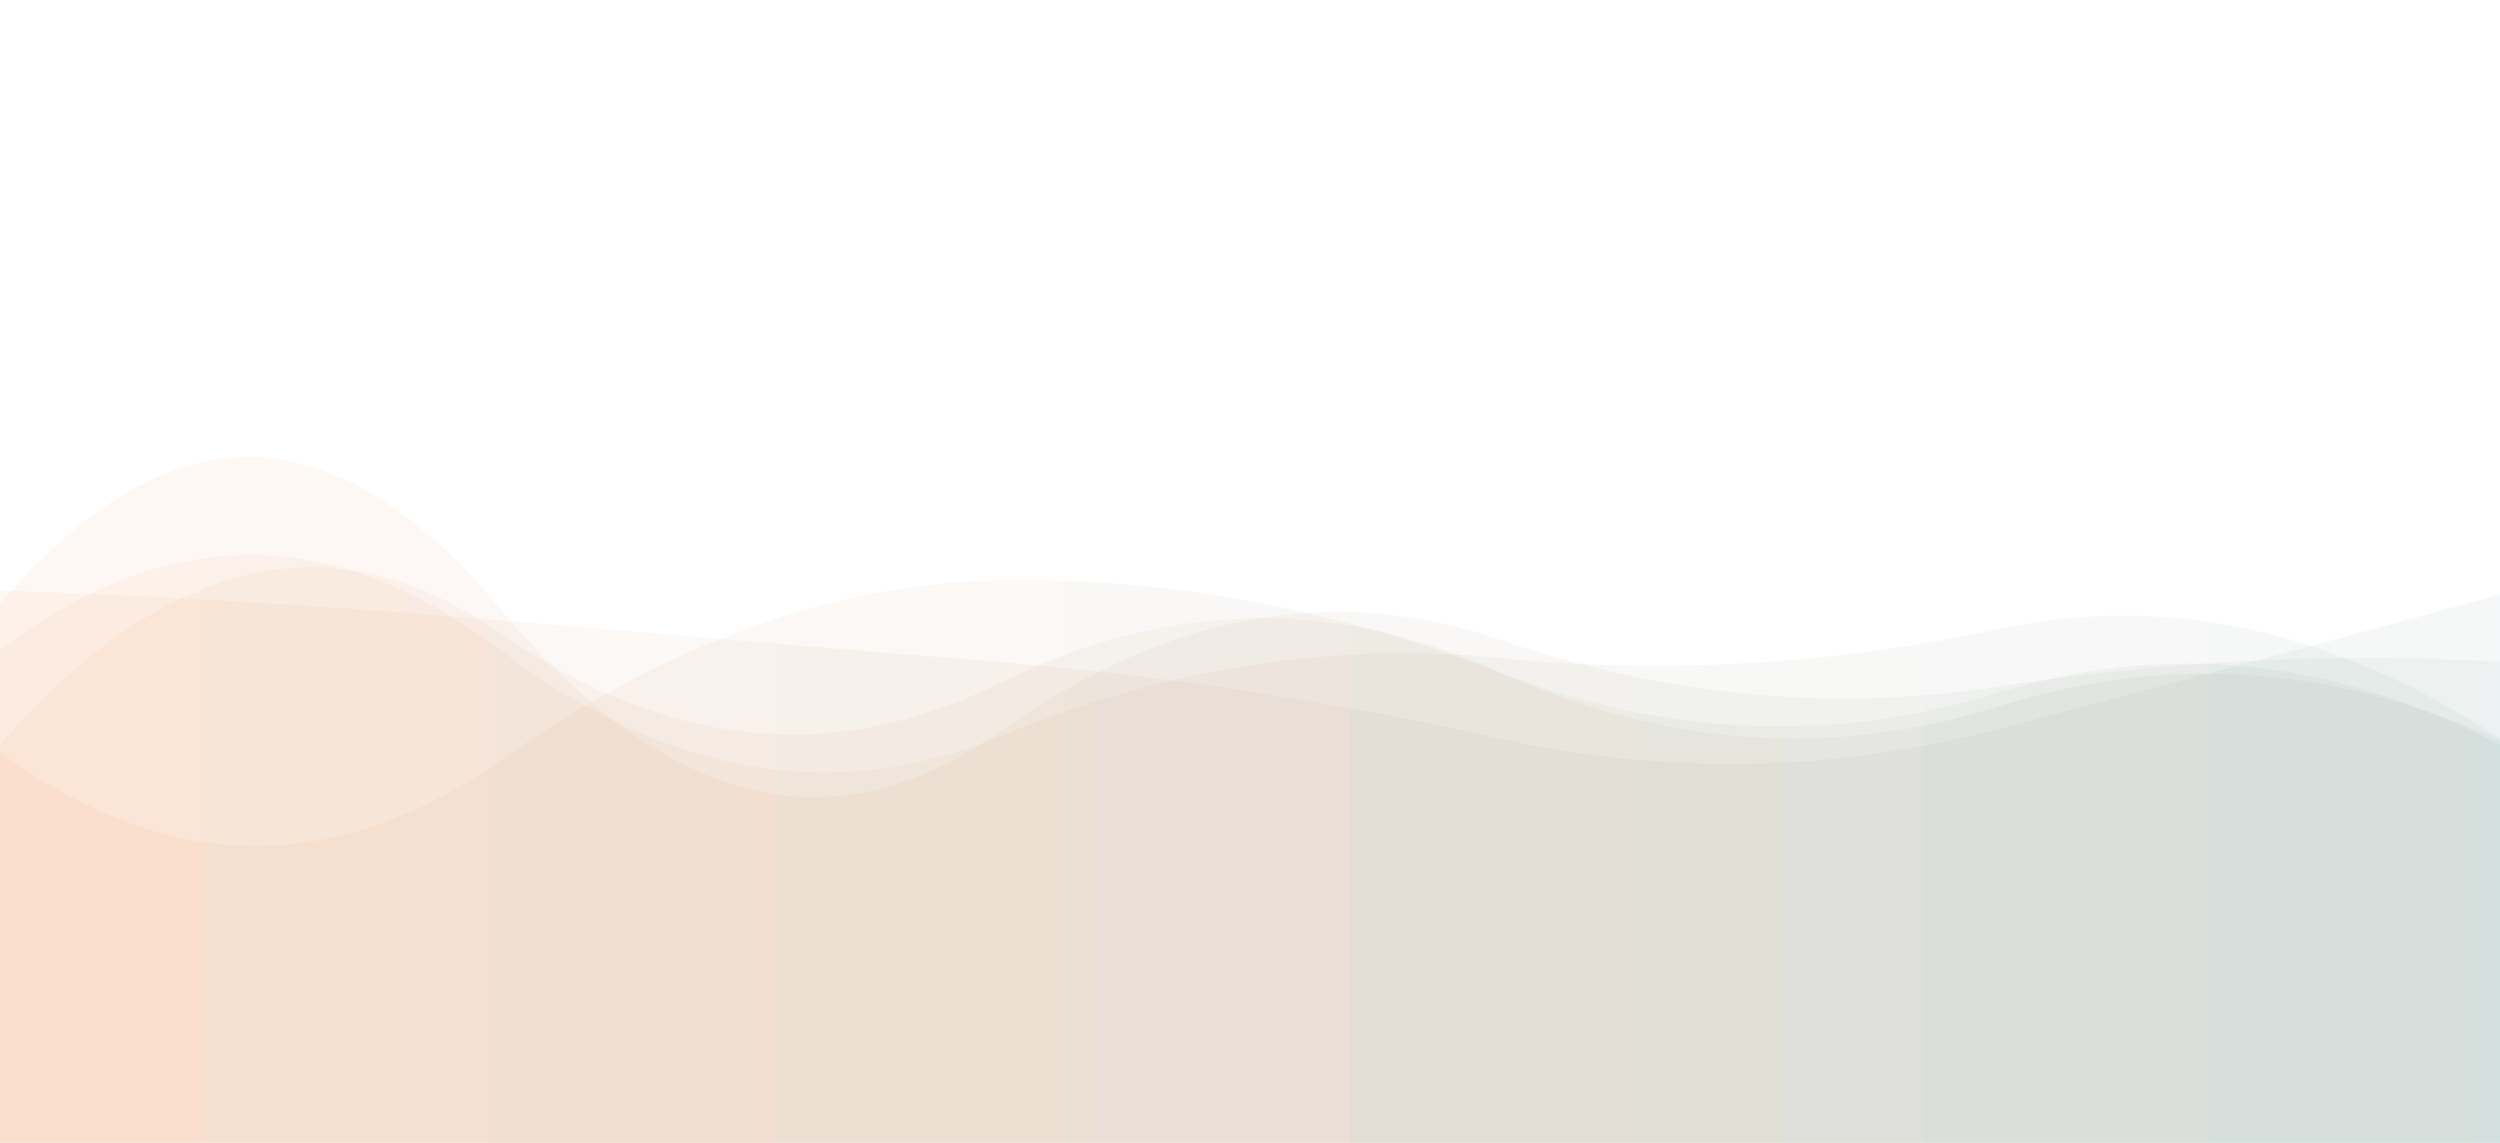 <svg xmlns="http://www.w3.org/2000/svg" viewBox="0 0 1400 640" preserveAspectRatio="xMidYMid" width="1400" height="640" xmlns:xlink="http://www.w3.org/1999/xlink" style="shape-rendering:auto;display:block;background-position-x:0%;background-position-y:0%;background-size:auto;background-origin:padding-box;background-clip:border-box;background:scroll rgba(0, 0, 0, 0) none  repeat;width:1400px;height:640px;;animation:none"><g style="transform:matrix(-1, 0, 0, -1, 1400, 640);;animation:none"><linearGradient y2="0" y1="0" x2="1" x1="0" id="lg-ca780xlr0a"><stop offset="0" stop-color="#457f6f"></stop>

  
<stop offset="1" stop-color="#f57826"></stop></linearGradient>
<path opacity="0.05" fill="url(#lg-ca780xlr0a)" d="M 0 0 L 0 222.96 Q 140 295.45 280 252.33 T 560 263.37 T 840 314.93 T 1120 214.13 T 1400 218.92 L 1400 0 Z" style="fill:url('#lg-ca780xlr0a');opacity:0.05;;animation:none"></path>
<path opacity="0.05" fill="url(#lg-ca780xlr0a)" d="M 0 0 L 0 269.432 Q 140 277.292 280 255.627 T 560 281.772 T 840 230.403 T 1120 299.275 T 1400 301.543 L 1400 0 Z" style="fill:url('#lg-ca780xlr0a');opacity:0.05;;animation:none"></path>
<path opacity="0.05" fill="url(#lg-ca780xlr0a)" d="M 0 0 L 0 307.138 Q 140 268.655 280 231.915 T 560 226.46 T 840 269.162 T 1120 292.565 T 1400 309.365 L 1400 0 Z" style="fill:url('#lg-ca780xlr0a');opacity:0.05;;animation:none"></path>
<path opacity="0.05" fill="url(#lg-ca780xlr0a)" d="M 0 0 L 0 225.373 Q 140 288.78 280 244.575 T 560 263.61 T 840 257.54 T 1120 285.537 T 1400 222.809 L 1400 0 Z" style="fill:url('#lg-ca780xlr0a');opacity:0.05;;animation:none"></path>
<path opacity="0.05" fill="url(#lg-ca780xlr0a)" d="M 0 0 L 0 226.501 Q 140 317.861 280 287.834 T 560 271.531 T 840 227.643 T 1120 276.137 T 1400 275.945 L 1400 0 Z" style="fill:url('#lg-ca780xlr0a');opacity:0.05;;animation:none"></path>
<g></g></g><!-- [ldio] generated by https://loading.io --></svg>
